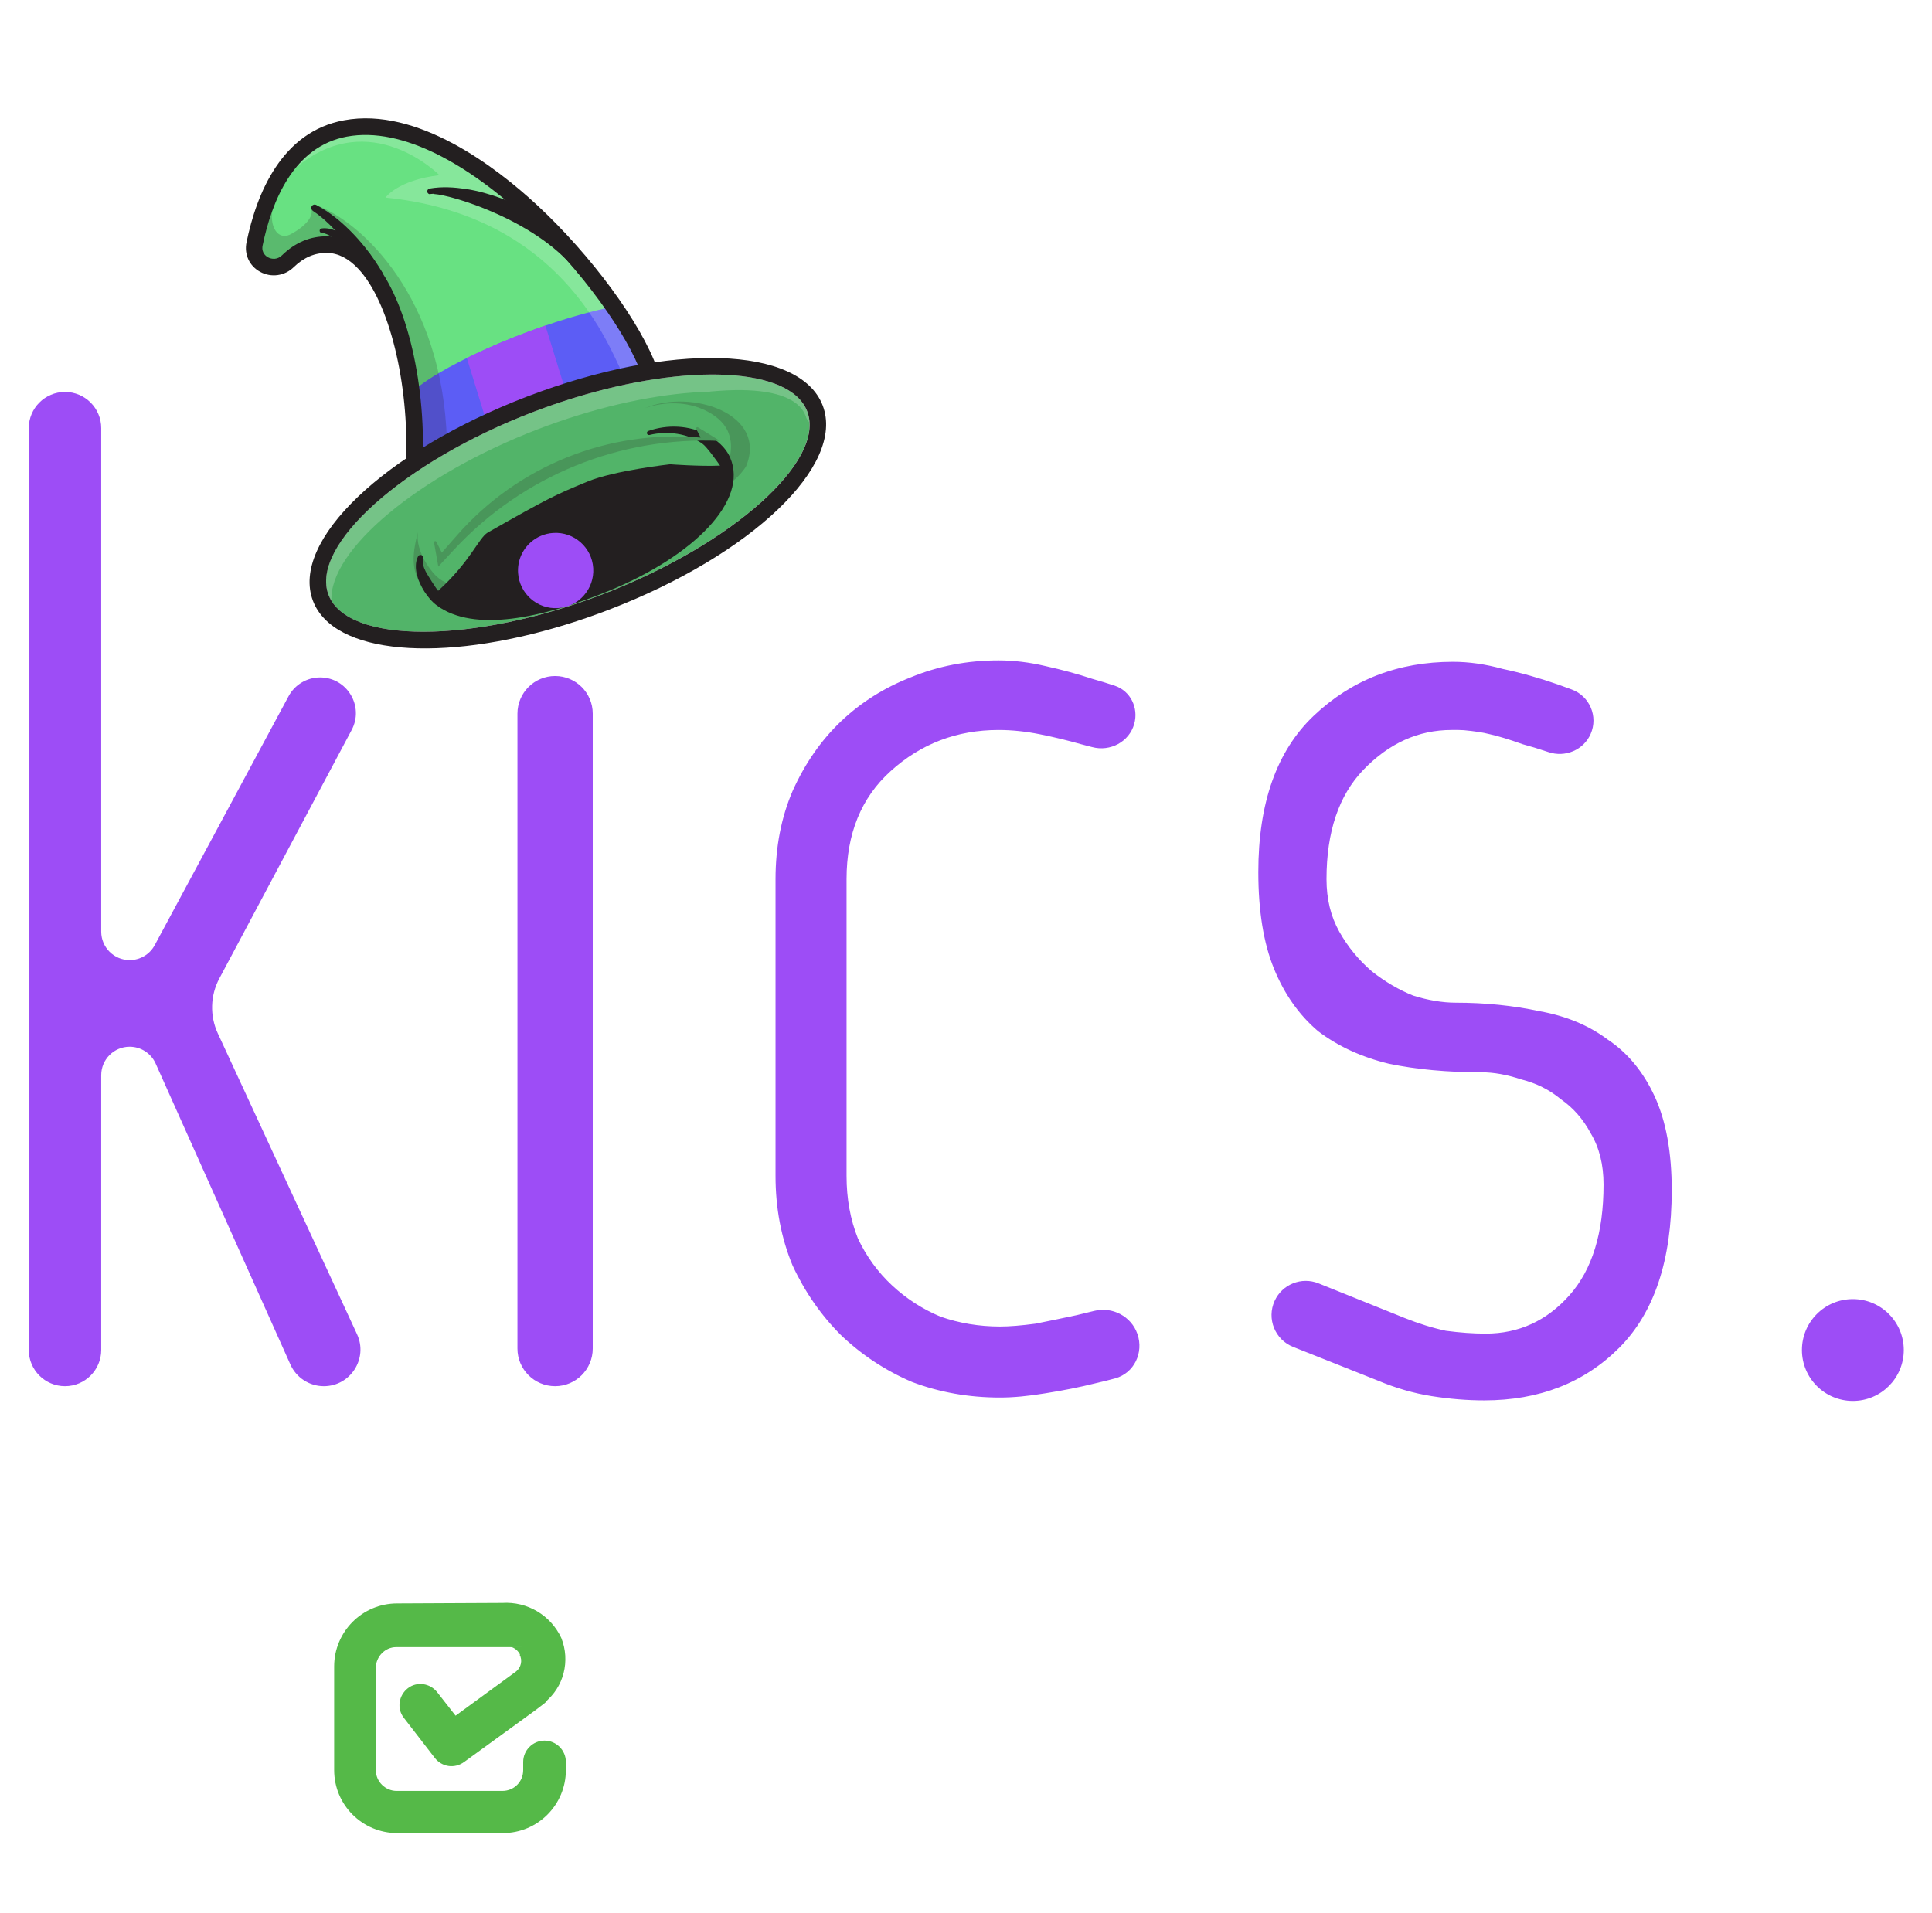 <svg width="313" height="310" viewBox="0 0 313 310" fill="none" xmlns="http://www.w3.org/2000/svg">
<g filter="url(#filter0_d)">
<path fill-rule="evenodd" clip-rule="evenodd" d="M47.05 217.119C48.005 219.252 50.125 220.625 52.462 220.625C56.792 220.625 59.661 216.135 57.843 212.206L35.287 163.455C33.972 160.613 34.064 157.319 35.536 154.556L56.971 114.298C59.027 110.437 56.229 105.777 51.855 105.777C49.721 105.777 47.76 106.949 46.749 108.829L25.068 149.152C24.264 150.646 22.705 151.578 21.008 151.578C18.462 151.578 16.398 149.514 16.398 146.968V65.385C16.398 62.143 13.771 59.516 10.529 59.516C7.288 59.516 4.66 62.143 4.66 65.385V214.756C4.66 217.998 7.288 220.625 10.529 220.625C13.771 220.625 16.398 217.998 16.398 214.756V170.227C16.398 167.681 18.462 165.618 21.007 165.618C22.824 165.618 24.471 166.685 25.214 168.343L47.05 217.119ZM89.93 105.547C86.561 105.547 83.83 108.278 83.83 111.646V214.526C83.83 217.895 86.561 220.625 89.93 220.625C93.298 220.625 96.029 217.894 96.029 214.526V111.646C96.029 108.278 93.298 105.547 89.93 105.547ZM137.149 186.562C137.149 190.245 137.763 193.62 138.991 196.689C140.372 199.604 142.213 202.136 144.514 204.284C146.816 206.432 149.424 208.12 152.34 209.348C155.408 210.422 158.631 210.959 162.006 210.959C163.541 210.959 165.459 210.805 167.76 210.498C170.062 210.038 172.287 209.578 174.435 209.117C175.36 208.9 176.295 208.672 177.24 208.435C180.202 207.692 183.271 209.291 184.275 212.176C185.323 215.192 183.739 218.516 180.66 219.361C179.56 219.662 178.482 219.93 177.427 220.165C174.972 220.779 172.287 221.316 169.371 221.776C166.609 222.236 164.154 222.466 162.006 222.466C156.943 222.466 152.186 221.623 147.737 219.935C143.44 218.093 139.604 215.562 136.229 212.34C133.007 209.117 130.398 205.358 128.403 201.062C126.562 196.612 125.642 191.779 125.642 186.562V138.459C125.642 133.242 126.562 128.486 128.403 124.19C130.398 119.74 133.007 115.981 136.229 112.912C139.451 109.843 143.21 107.465 147.506 105.777C151.956 103.936 156.713 103.015 161.776 103.015C164.231 103.015 166.763 103.322 169.371 103.936C172.133 104.55 174.665 105.24 176.966 106.007C178.197 106.349 179.413 106.722 180.614 107.124C183.159 107.979 184.479 110.716 183.757 113.302C182.943 116.22 179.853 117.851 176.928 117.063C176.332 116.902 175.731 116.746 175.125 116.594C172.977 115.981 170.752 115.444 168.451 114.983C166.149 114.523 163.924 114.293 161.776 114.293C155.025 114.293 149.194 116.518 144.284 120.967C139.528 125.264 137.149 131.094 137.149 138.459V186.562ZM262.319 214.411C267.996 208.734 270.834 200.218 270.834 188.864C270.834 182.726 269.914 177.663 268.072 173.673C266.231 169.684 263.699 166.615 260.477 164.467C257.409 162.165 253.726 160.631 249.43 159.864C245.134 158.943 240.607 158.483 235.851 158.483C233.702 158.483 231.401 158.099 228.946 157.332C226.644 156.412 224.419 155.107 222.271 153.419C220.123 151.578 218.359 149.43 216.978 146.975C215.597 144.52 214.906 141.681 214.906 138.459C214.906 130.787 216.901 124.88 220.89 120.737C225.033 116.441 229.79 114.293 235.16 114.293H236.311C236.608 114.293 236.894 114.304 237.168 114.327C237.983 114.396 238.799 114.505 239.608 114.623C240.132 114.7 240.72 114.82 241.374 114.983C242.755 115.29 244.52 115.827 246.668 116.594C247.877 116.917 249.277 117.345 250.867 117.879C253.566 118.786 256.544 117.551 257.694 114.946C258.951 112.102 257.538 108.788 254.616 107.726L252.422 106.928C249.353 105.854 246.361 105.01 243.446 104.396C240.684 103.629 237.999 103.245 235.39 103.245C226.491 103.245 218.972 106.161 212.835 111.991C206.851 117.669 203.859 126.108 203.859 137.309C203.859 143.599 204.703 148.816 206.391 152.959C208.078 157.102 210.457 160.478 213.525 163.086C216.748 165.541 220.584 167.306 225.033 168.38C229.483 169.3 234.47 169.761 239.993 169.761C241.988 169.761 244.136 170.144 246.438 170.911C248.893 171.525 251.041 172.599 252.882 174.134C254.877 175.515 256.488 177.356 257.715 179.657C259.096 181.959 259.787 184.721 259.787 187.943C259.787 195.768 257.946 201.752 254.263 205.895C250.581 210.038 246.054 212.109 240.684 212.109C238.689 212.109 236.541 211.956 234.239 211.649C232.091 211.189 229.866 210.498 227.565 209.578L213.614 203.963C210.861 202.856 207.724 204.111 206.497 206.813C205.186 209.696 206.553 213.089 209.496 214.259L223.192 219.705C226.107 220.932 229.023 221.776 231.938 222.236C234.853 222.697 237.692 222.927 240.454 222.927C249.353 222.927 256.641 220.088 262.319 214.411ZM300.18 223.016C304.736 223.016 308.43 219.322 308.43 214.766C308.43 210.209 304.736 206.516 300.18 206.516C295.624 206.516 291.93 210.209 291.93 214.766C291.93 219.322 295.624 223.016 300.18 223.016Z" fill="#9D4DF6"/>
</g>
<path d="M92.889 64.512C111.42 58.792 128.021 59.499 130.762 66.659C133.826 74.653 118.668 88.224 97.655 96.288C76.642 104.353 56.295 104.399 53.217 96.409C50.153 88.415 65.311 74.844 86.324 66.78C88.529 65.938 90.712 65.184 92.889 64.512Z" fill="#52B469"/>
<path opacity="0.2" d="M108.365 68.841C110.654 68.734 112.905 69.275 114.679 70.445C115.403 70.927 116.025 71.533 116.522 72.197C111.33 70.547 101.526 71.906 91.213 76.128C79.66 80.858 71.119 87.672 69.839 92.716C69.482 92.323 69.144 91.892 68.893 91.433C68.595 90.883 68.408 90.281 68.431 89.683C68.861 91.005 69.504 91.106 69.504 91.106C72.281 80.945 100.313 68.55 112.369 70.393C111.298 69.5 109.998 68.88 108.365 68.841Z" fill="#231F20"/>
<path opacity="0.2" d="M93.745 67.272C91.583 67.94 89.385 68.699 87.195 69.536C67.694 77.021 53.244 89.229 53.705 97.351C53.517 97.054 53.353 96.734 53.219 96.405C50.156 88.41 65.313 74.84 86.326 66.775C88.531 65.934 90.715 65.179 92.877 64.512C111.408 58.792 128.009 59.499 130.75 66.659C130.976 67.234 131.084 67.845 131.118 68.478C127.315 62.21 111.408 61.82 93.745 67.272Z" fill="white"/>
<path d="M67.163 74.373C67.163 74.373 84.913 63.305 105.231 60.191C103.185 55.7 86.967 29.616 71.269 24.007C55.572 18.398 46.041 22.016 43.531 32.569C41.022 43.121 41.53 41.949 41.53 41.949L43.149 42.916C43.149 42.916 47.432 42.335 47.566 42.196C47.701 42.058 52.629 39.603 52.629 39.603C52.629 39.603 58.04 39.962 61.395 45.612C64.743 51.295 67.163 74.373 67.163 74.373Z" fill="#68E182"/>
<path d="M67.158 74.377C67.158 74.377 67.146 74.284 67.13 74.128L66.907 63.388C72.232 58.667 88.073 52.006 98.818 49.817C102.2 54.669 104.53 58.669 105.227 60.194C84.909 63.308 67.158 74.377 67.158 74.377Z" fill="#5C5DF5"/>
<path d="M50.691 34.173C52.682 35.507 54.37 37.273 55.823 39.161C57.28 41.063 58.519 43.145 59.507 45.305C59.813 45.983 60.615 46.284 61.294 45.977C61.972 45.671 62.273 44.87 61.967 44.191C61.953 44.147 61.925 44.108 61.896 44.068C60.583 41.848 59.027 39.783 57.262 37.927C55.502 36.087 53.519 34.411 51.233 33.216C50.964 33.074 50.626 33.178 50.483 33.447C50.366 33.693 50.442 33.992 50.691 34.173Z" fill="#231F20"/>
<path d="M59.861 41.094C58.796 39.941 57.623 39.062 56.359 38.309C55.73 37.939 55.065 37.613 54.374 37.359C53.669 37.109 52.929 36.903 52.094 37.016C51.894 37.045 51.758 37.232 51.788 37.432C51.808 37.603 51.942 37.723 52.107 37.737L52.156 37.738C52.705 37.794 53.292 38.08 53.824 38.447C54.352 38.8 54.868 39.22 55.335 39.688C56.274 40.59 57.112 41.636 57.693 42.681C58.058 43.342 58.875 43.589 59.535 43.224C60.196 42.859 60.443 42.042 60.078 41.381C60.032 41.283 59.956 41.194 59.884 41.119L59.861 41.094Z" fill="#231F20"/>
<path opacity="0.2" d="M100.467 59.72C97.26 52.72 88.744 34.681 62.455 32.019C62.455 32.019 64.402 29.195 71.192 28.388C71.192 28.388 60.005 17.037 47.972 27.163L49.586 23.572C54.379 20.626 61.668 20.599 71.265 24.032C85.838 29.232 100.876 52.119 104.574 58.935C103.226 59.158 101.857 59.42 100.467 59.72Z" fill="white"/>
<path d="M75.628 58.017C79.458 56.127 83.93 54.279 88.356 52.752L91.456 62.797L78.579 67.577L75.628 58.017Z" fill="#9D4DF6"/>
<path d="M91.694 101.208C93.974 100.504 96.29 99.709 98.622 98.812C121.767 89.928 136.995 75.386 133.282 65.707C129.57 56.028 108.532 55.401 85.368 64.274C62.224 73.158 46.996 87.701 50.709 97.38C54.053 106.077 71.398 107.472 91.694 101.208ZM92.9 64.511C111.431 58.791 128.032 59.498 130.773 66.658C133.837 74.653 118.679 88.223 97.666 96.288C76.653 104.352 56.306 104.399 53.228 96.409C50.164 88.414 65.322 74.844 86.335 66.779C88.54 65.937 90.723 65.183 92.9 64.511Z" fill="#231F20"/>
<path d="M69.779 31.433C71.545 31.258 73.467 31.535 75.269 31.945C77.076 32.37 78.838 33.018 80.529 33.801C82.231 34.564 83.846 35.516 85.415 36.529C86.202 37.044 86.939 37.605 87.701 38.143L89.882 39.886L89.944 39.931C90.523 40.397 91.377 40.295 91.843 39.716C92.309 39.137 92.175 38.808 91.601 38.357C91.577 38.332 91.57 37.787 91.546 37.762L89.105 36.115C88.259 35.619 87.434 35.085 86.563 34.612C84.826 33.683 83.074 32.806 81.209 32.141C79.359 31.472 77.468 30.928 75.522 30.626C73.567 30.344 71.623 30.203 69.589 30.557C69.345 30.6 69.179 30.845 69.222 31.089C69.265 31.334 69.476 31.494 69.71 31.47L69.779 31.433Z" fill="#231F20"/>
<path d="M70.283 31.437C73.399 31.619 87.611 35.963 93.817 44.486L92.801 41.191L88.563 36.909L84.062 33.965L78.675 32.117L72.581 30.744L70.119 30.908L70.283 31.437V31.437Z" fill="#231F20"/>
<path opacity="0.2" d="M56.213 40.758L56.999 39.807L54.127 36.086L51.216 33.231C58.642 35.997 71.715 48.135 72.401 71.442C69.086 73.174 67.141 74.386 67.141 74.386C67.141 74.386 64.731 51.289 61.362 45.644C59.842 43.069 57.889 41.594 56.213 40.758Z" fill="#231F20"/>
<path opacity="0.2" d="M43.128 42.95L41.509 41.983C41.509 41.983 41 43.155 43.51 32.603C43.58 32.307 43.654 32.026 43.729 31.746L45.376 31.237C42.799 34.578 44.261 39.523 47.179 37.913C50.097 36.304 50.741 34.736 50.423 33.916L53.753 35.466L55.607 38.55L54.947 40.22C53.565 39.712 52.578 39.646 52.578 39.646C52.578 39.646 47.65 42.101 47.516 42.239C47.41 42.369 43.128 42.95 43.128 42.95Z" fill="#231F20"/>
<path d="M68.477 75.083C69.024 61.302 65.543 47.573 59.993 41.699C57.91 39.491 55.575 38.343 53.063 38.297C50.309 38.245 47.842 39.28 45.697 41.36C44.945 42.107 44.017 42.023 43.416 41.693C43.146 41.551 42.312 40.987 42.543 39.804C44.013 32.617 47.586 23.734 56.195 22.14C74.376 18.783 99.385 47.775 103.946 60.672L106.488 59.774C103.855 52.339 95.823 41.4 86.956 33.183C80.397 27.121 67.647 17.284 55.733 19.495C45.672 21.344 41.585 31.272 39.941 39.254C39.532 41.217 40.405 43.106 42.146 44.05C43.93 45.03 46.123 44.724 47.596 43.286C49.194 41.73 51.013 40.943 53.023 40.983C54.789 41.018 56.474 41.883 58.034 43.544C63.041 48.861 66.3 62.079 65.787 74.979L68.477 75.083Z" fill="#231F20"/>
<path d="M95.176 67.773C113.707 62.053 128.164 61.507 130.493 67.331C133.096 73.833 114.5 73.022 93.406 80.823C72.311 88.624 57.282 103.512 54.664 97.014C52.061 90.511 67.504 77.802 88.598 70C90.811 69.186 92.999 68.445 95.176 67.773Z" fill="#52B469"/>
<g filter="url(#filter1_d)">
<path d="M67.554 89.166C67.33 88.222 67.247 87.137 67.722 86.173C67.803 85.991 68.005 85.892 68.207 85.932C68.442 85.977 68.597 86.202 68.549 86.435L68.535 86.486C68.398 87.197 68.627 87.969 68.984 88.652C69.237 89.123 70.617 91.336 70.988 91.736C76.203 87.015 77.531 83.19 79.01 82.301C88.909 76.677 89.871 76.23 95.213 74.026C99.543 72.24 108.567 71.234 108.567 71.234C108.567 71.234 113.375 71.602 116.659 71.453C116.176 70.767 114.5 68.376 113.767 67.881C111.41 66.251 108.183 65.764 105.221 66.485C105.047 66.528 104.874 66.433 104.817 66.266C104.757 66.086 104.851 65.9 105.034 65.838C108.08 64.763 111.666 64.867 114.652 66.501C116.136 67.314 117.573 68.498 118.28 70.129C121.321 77.184 112.332 86.09 98.792 91.68C87.814 96.204 76.772 98.51 70.8 94.128C69.946 93.504 69.312 92.698 68.768 91.877C68.224 91.01 67.798 90.119 67.554 89.166Z" fill="#231F20"/>
</g>
<path opacity="0.2" d="M117.916 69.886C117.235 68.349 115.794 67.258 114.295 66.523C111.272 65.031 107.603 65.042 104.45 66.15C112.003 62.959 124.466 67.053 120.84 75.646C118.958 78.438 115.972 79.919 112.695 81.96C117.309 77.861 119.503 73.528 117.916 69.886Z" fill="#231F20"/>
<path opacity="0.2" d="M67.722 86.18C67.583 86.965 67.673 87.786 67.861 88.526C68.124 89.535 68.554 90.488 69.119 91.379C69.679 92.255 70.328 93.118 71.194 93.792C73.267 95.42 78.41 95.476 81.38 95.703C78.176 96.21 74.028 98.365 70.301 96.643C66.144 93.923 66.744 89.919 67.722 86.18Z" fill="#231F20"/>
<g filter="url(#filter2_ddd)">
<path d="M96.107 80.061C96.321 83.423 93.769 86.322 90.407 86.537C87.045 86.751 84.146 84.2 83.931 80.838C83.806 78.867 84.63 77.055 86.011 75.85C86.987 74.999 88.239 74.45 89.631 74.362C92.993 74.147 95.892 76.699 96.107 80.061Z" fill="#9D4DF6"/>
</g>
<rect x="77.606" y="75.047" width="24.422" height="5.692" transform="rotate(-21.956 77.606 75.047)" fill="#52B469"/>
<path d="M71.01 91.811L70.765 90.418L70.318 87.924C70.278 87.697 70.59 87.593 70.694 87.799L71.574 89.55L74.087 86.69C83.963 75.454 98.6 69.593 113.501 70.908L112.803 69.512C112.713 69.332 112.916 69.147 113.087 69.252L116.652 71.45C100.421 70.689 84.678 77.112 73.613 89.012L71.01 91.811Z" fill="#49965A"/>
<path d="M4.66 289.247C4.742 288.177 4.825 286.53 4.825 285.131V265.867H7.706V275.911H7.788C8.776 274.099 10.67 272.947 13.222 272.947C17.173 272.947 19.972 276.24 19.972 281.097C19.972 286.777 16.35 289.658 12.81 289.658C10.505 289.658 8.694 288.753 7.459 286.695H7.377L7.13 289.247H4.66ZM7.624 282.908C7.624 283.237 7.706 283.649 7.788 283.978C8.365 285.954 10.011 287.353 12.152 287.353C15.197 287.353 17.009 284.884 17.009 281.261C17.009 278.051 15.362 275.334 12.234 275.334C10.258 275.334 8.447 276.651 7.788 278.874C7.706 279.203 7.624 279.615 7.624 280.027V282.908Z" fill="white"/>
<path d="M24.336 273.359L27.793 282.744C28.122 283.814 28.534 285.049 28.781 286.037H28.863C29.193 285.049 29.522 283.897 29.851 282.744L32.979 273.359H36.025L31.662 284.72C29.604 290.153 28.205 292.952 26.229 294.681C24.829 295.916 23.43 296.41 22.689 296.574L21.948 294.105C22.689 293.858 23.595 293.446 24.5 292.705C25.323 292.047 26.311 290.976 26.97 289.495C27.134 289.165 27.217 289.001 27.217 288.836C27.217 288.671 27.135 288.424 27.052 288.095L21.125 273.442H24.336V273.359Z" fill="white"/>
<path d="M100.317 292.925C94.472 286.915 94.472 277.366 100.317 271.356C103.199 268.557 107.068 266.993 111.101 267.075C113.653 267.075 116.206 267.652 118.428 268.804C120.569 269.792 122.38 271.356 123.697 273.332L120.486 276.295C118.346 273.25 114.888 271.521 111.184 271.521C108.303 271.438 105.586 272.509 103.61 274.567C101.552 276.542 100.482 279.341 100.564 282.14C100.482 285.022 101.552 287.738 103.61 289.714C105.668 291.69 108.385 292.76 111.184 292.678C114.888 292.76 118.428 290.949 120.651 287.903L123.944 290.784C120.816 294.818 116.041 297.123 111.019 297.041C107.068 297.123 103.199 295.641 100.317 292.925Z" fill="white"/>
<path d="M126.168 297.121V266.662H130.449V278.105C132.013 275.965 134.565 274.73 137.199 274.812C139.422 274.73 141.562 275.553 143.209 277.117C144.937 278.928 145.843 281.316 145.678 283.785V296.874H141.315V285.02C141.315 281.233 139.257 278.846 136.211 278.846C133.083 278.846 130.613 281.316 130.613 284.444C130.613 284.608 130.613 284.855 130.613 285.02V296.874L126.168 297.121Z" fill="white"/>
<path d="M168.646 287.572H151.934C152.51 291.029 155.556 293.417 159.014 293.087C161.648 293.005 164.118 292.264 166.341 290.782L168.152 293.911C165.435 295.804 162.225 296.874 158.849 296.874C153.004 297.286 147.9 292.923 147.489 286.995C147.489 286.584 147.489 286.172 147.489 285.761C147.406 282.797 148.477 279.998 150.535 277.858C152.593 275.717 155.474 274.647 158.438 274.729C161.237 274.565 164.036 275.635 166.011 277.611C168.069 279.669 169.057 282.55 168.975 285.431C168.893 286.255 168.81 286.913 168.646 287.572ZM151.934 284.197H164.447C164.283 280.986 161.566 278.516 158.438 278.681C155.145 278.681 152.428 281.068 152.017 284.361V284.197H151.934Z" fill="white"/>
<path d="M173.914 293.994C169.633 289.548 169.633 282.551 173.914 278.106C176.136 275.965 179.1 274.895 182.146 274.977C186.262 274.813 190.049 277.035 192.025 280.575L188.402 282.551C187.168 280.246 184.78 278.846 182.228 278.764C180.335 278.682 178.441 279.423 177.124 280.74C174.49 283.621 174.49 287.984 177.124 290.866C178.441 292.183 180.253 292.924 182.146 292.924C184.698 292.924 187.085 291.524 188.402 289.301L192.025 291.359C188.485 296.875 181.158 298.522 175.643 294.982C175.066 294.57 174.49 294.158 173.996 293.747V293.994H173.914Z" fill="white"/>
<path d="M207.42 297.121L199.846 287.325L197.953 289.054V297.121H193.59V266.662H197.953V283.785L206.926 275.471H212.689L202.81 284.444L213.1 297.039L207.42 297.121Z" fill="white"/>
<path d="M245.865 277.448C247.512 279.259 248.417 281.729 248.253 284.199V297.123H243.889V284.939C243.889 281.153 241.996 279.012 238.95 279.012C235.986 279.012 233.517 281.4 233.517 284.445C233.517 284.61 233.517 284.857 233.517 285.022V297.041H229.154V284.939C229.154 281.153 227.26 278.93 224.214 278.93C221.168 278.93 218.781 281.4 218.781 284.445C218.781 284.61 218.781 284.857 218.781 285.022V297.041H214.418V275.472H218.699V278.601C220.016 276.213 222.486 274.731 225.202 274.814C227.919 274.731 230.471 276.213 231.788 278.601C233.517 276.131 236.398 274.731 239.362 274.814C241.914 274.731 244.219 275.637 245.865 277.448Z" fill="white"/>
<path d="M268.009 275.473H272.454V297.041H268.256V293.666C266.444 295.889 263.81 297.123 260.929 297.123C258.048 297.206 255.249 295.971 253.355 293.913C251.297 291.773 250.227 288.891 250.392 285.928C250.309 283.046 251.379 280.247 253.355 278.107C255.331 276.049 258.13 274.979 260.929 275.061C263.728 274.979 266.444 276.296 268.256 278.519L268.009 275.473ZM266.28 291.279C268.914 288.397 268.914 283.952 266.28 281.071C265.045 279.671 263.152 278.848 261.258 278.93C259.365 278.848 257.554 279.671 256.319 281.071C253.767 284.034 253.767 288.397 256.319 291.279C257.554 292.678 259.365 293.419 261.258 293.337C263.152 293.501 265.045 292.76 266.28 291.279Z" fill="white"/>
<path d="M274.926 297.121V275.552H279.042V278.598C280.194 276.293 282.582 274.894 285.134 274.976C285.957 274.976 286.863 275.058 287.686 275.305L287.274 279.586C286.533 279.257 285.71 279.175 284.887 279.175C281.512 279.175 279.207 281.48 279.207 286.007V297.039H274.926V297.121Z" fill="white"/>
<path d="M308.43 297.123H303.326L298.551 289.303L293.612 297.123H288.426L295.835 286.01L289.167 275.555H294.271L298.634 282.881L303.161 275.555H308.265L301.268 286.257L308.43 297.123Z" fill="white"/>
<path d="M64.345 259.831C58.664 259.831 54.137 264.441 54.137 270.039V286.833C54.137 292.513 58.747 297.041 64.345 297.041H81.468C87.148 297.041 91.676 292.431 91.676 286.833V285.516C91.676 283.623 90.112 282.059 88.218 282.059C86.325 282.059 84.761 283.623 84.761 285.516V286.833C84.761 288.727 83.279 290.208 81.385 290.208H64.262C62.451 290.208 60.887 288.727 60.887 286.833V270.286C60.887 268.475 62.369 266.911 64.18 266.911H84.184C88.383 266.911 92.005 270.204 88.218 275.884C91.347 273.415 92.417 269.134 90.935 265.429C89.206 261.725 85.419 259.502 81.385 259.749L64.345 259.831Z" fill="#55B948"/>
<path d="M84.181 268.143C84.675 269.049 84.428 270.201 83.605 270.86L73.809 278.022L70.845 274.235C69.693 272.753 67.552 272.424 66.07 273.577C64.589 274.729 64.259 276.87 65.412 278.351L70.433 284.855C71.586 286.337 73.644 286.666 75.208 285.513L86.651 277.199C86.651 277.199 88.297 275.964 88.462 275.799C92.249 270.119 88.462 266.826 84.428 266.826H82.617C83.358 266.991 83.934 267.485 84.264 268.143" fill="#55B948"/>
<defs>
<filter id="filter0_d" x="0.66" y="59.516" width="311.77" height="171.5" filterUnits="userSpaceOnUse" color-interpolation-filters="sRGB">
<feFlood flood-opacity="0" result="BackgroundImageFix"/>
<feColorMatrix in="SourceAlpha" type="matrix" values="0 0 0 0 0 0 0 0 0 0 0 0 0 0 0 0 0 0 127 0"/>
<feOffset dy="4"/>
<feGaussianBlur stdDeviation="2"/>
<feColorMatrix type="matrix" values="0 0 0 0 0 0 0 0 0 0 0 0 0 0 0 0 0 0 0.25 0"/>
<feBlend mode="normal" in2="BackgroundImageFix" result="effect1_dropShadow"/>
<feBlend mode="normal" in="SourceGraphic" in2="effect1_dropShadow" result="shape"/>
</filter>
<filter id="filter1_d" x="60.297" y="62.254" width="66.607" height="46.829" filterUnits="userSpaceOnUse" color-interpolation-filters="sRGB">
<feFlood flood-opacity="0" result="BackgroundImageFix"/>
<feColorMatrix in="SourceAlpha" type="matrix" values="0 0 0 0 0 0 0 0 0 0 0 0 0 0 0 0 0 0 127 0"/>
<feOffset dy="4"/>
<feGaussianBlur stdDeviation="2"/>
<feColorMatrix type="matrix" values="0 0 0 0 0 0 0 0 0 0 0 0 0 0 0 0 0 0 0.25 0"/>
<feBlend mode="normal" in2="BackgroundImageFix" result="effect1_dropShadow"/>
<feBlend mode="normal" in="SourceGraphic" in2="effect1_dropShadow" result="shape"/>
</filter>
<filter id="filter2_ddd" x="79.543" y="73.973" width="20.952" height="20.952" filterUnits="userSpaceOnUse" color-interpolation-filters="sRGB">
<feFlood flood-opacity="0" result="BackgroundImageFix"/>
<feColorMatrix in="SourceAlpha" type="matrix" values="0 0 0 0 0 0 0 0 0 0 0 0 0 0 0 0 0 0 127 0"/>
<feOffset dy="4"/>
<feGaussianBlur stdDeviation="2"/>
<feColorMatrix type="matrix" values="0 0 0 0 0 0 0 0 0 0 0 0 0 0 0 0 0 0 0.25 0"/>
<feBlend mode="normal" in2="BackgroundImageFix" result="effect1_dropShadow"/>
<feColorMatrix in="SourceAlpha" type="matrix" values="0 0 0 0 0 0 0 0 0 0 0 0 0 0 0 0 0 0 127 0"/>
<feOffset dy="4"/>
<feGaussianBlur stdDeviation="2"/>
<feColorMatrix type="matrix" values="0 0 0 0 0 0 0 0 0 0 0 0 0 0 0 0 0 0 0.25 0"/>
<feBlend mode="normal" in2="effect1_dropShadow" result="effect2_dropShadow"/>
<feColorMatrix in="SourceAlpha" type="matrix" values="0 0 0 0 0 0 0 0 0 0 0 0 0 0 0 0 0 0 127 0"/>
<feOffset dy="4"/>
<feGaussianBlur stdDeviation="2"/>
<feColorMatrix type="matrix" values="0 0 0 0 0 0 0 0 0 0 0 0 0 0 0 0 0 0 0.25 0"/>
<feBlend mode="normal" in2="effect2_dropShadow" result="effect3_dropShadow"/>
<feBlend mode="normal" in="SourceGraphic" in2="effect3_dropShadow" result="shape"/>
</filter>
</defs>
</svg>
